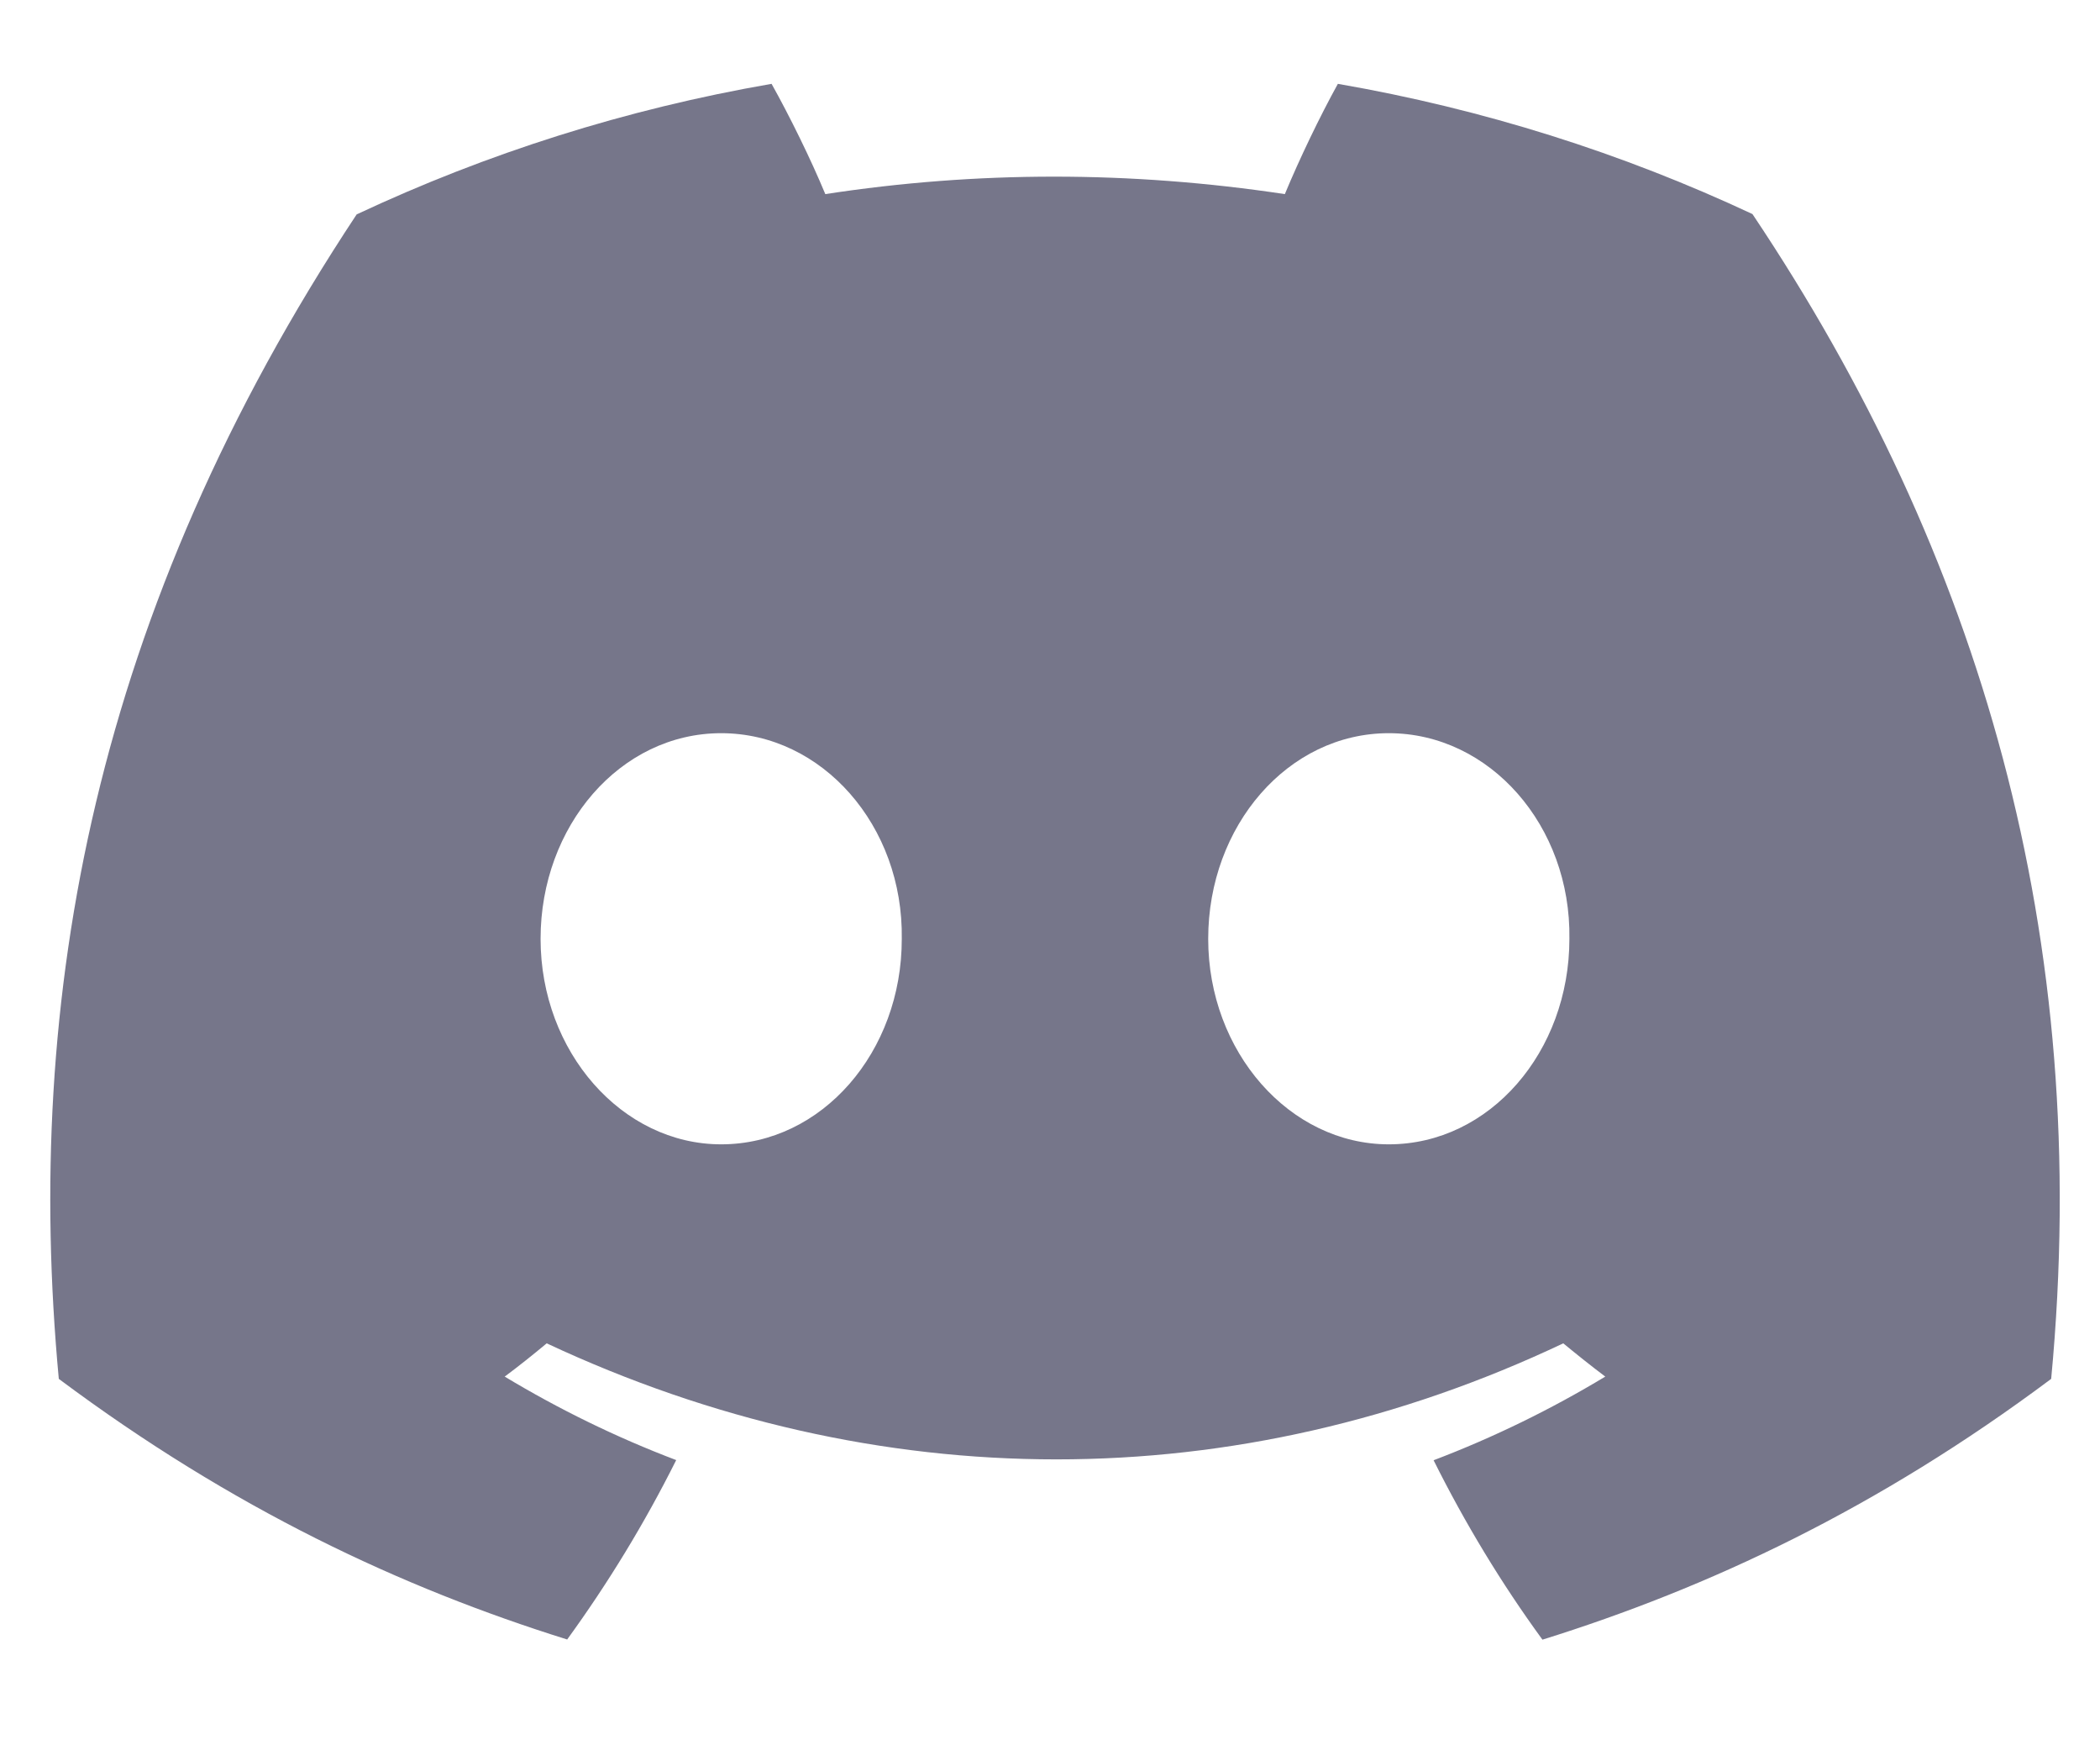 <svg width="12" height="10" viewBox="0 0 12 10" fill="none" xmlns="http://www.w3.org/2000/svg">
<g clip-path="url(#clip0_1130_1186)">
<path d="M10.014 1.223C9.271 0.875 8.476 0.623 7.645 0.479C7.543 0.663 7.424 0.911 7.342 1.109C6.458 0.976 5.583 0.976 4.716 1.109C4.634 0.911 4.512 0.663 4.409 0.479C3.577 0.623 2.782 0.876 2.038 1.225C0.539 3.49 0.133 5.7 0.336 7.878C1.33 8.62 2.294 9.071 3.241 9.367C3.475 9.045 3.684 8.702 3.864 8.342C3.521 8.212 3.193 8.051 2.884 7.865C2.966 7.804 3.046 7.74 3.124 7.675C5.013 8.559 7.066 8.559 8.933 7.675C9.012 7.74 9.092 7.804 9.173 7.865C8.863 8.052 8.534 8.213 8.192 8.343C8.371 8.702 8.579 9.046 8.814 9.368C9.762 9.072 10.727 8.621 11.721 7.878C11.96 5.353 11.314 3.164 10.014 1.223ZM4.121 6.538C3.554 6.538 3.089 6.009 3.089 5.364C3.089 4.719 3.544 4.189 4.121 4.189C4.698 4.189 5.163 4.718 5.153 5.364C5.154 6.009 4.698 6.538 4.121 6.538ZM7.936 6.538C7.369 6.538 6.904 6.009 6.904 5.364C6.904 4.719 7.359 4.189 7.936 4.189C8.513 4.189 8.978 4.718 8.968 5.364C8.968 6.009 8.513 6.538 7.936 6.538Z" fill="#76768A"/>
</g>
<defs>
<clipPath id="clip0_1130_1186">
<rect width="12" height="8.889" fill="white" transform="translate(0 0.479)"/>
</clipPath>
</defs>
</svg>
